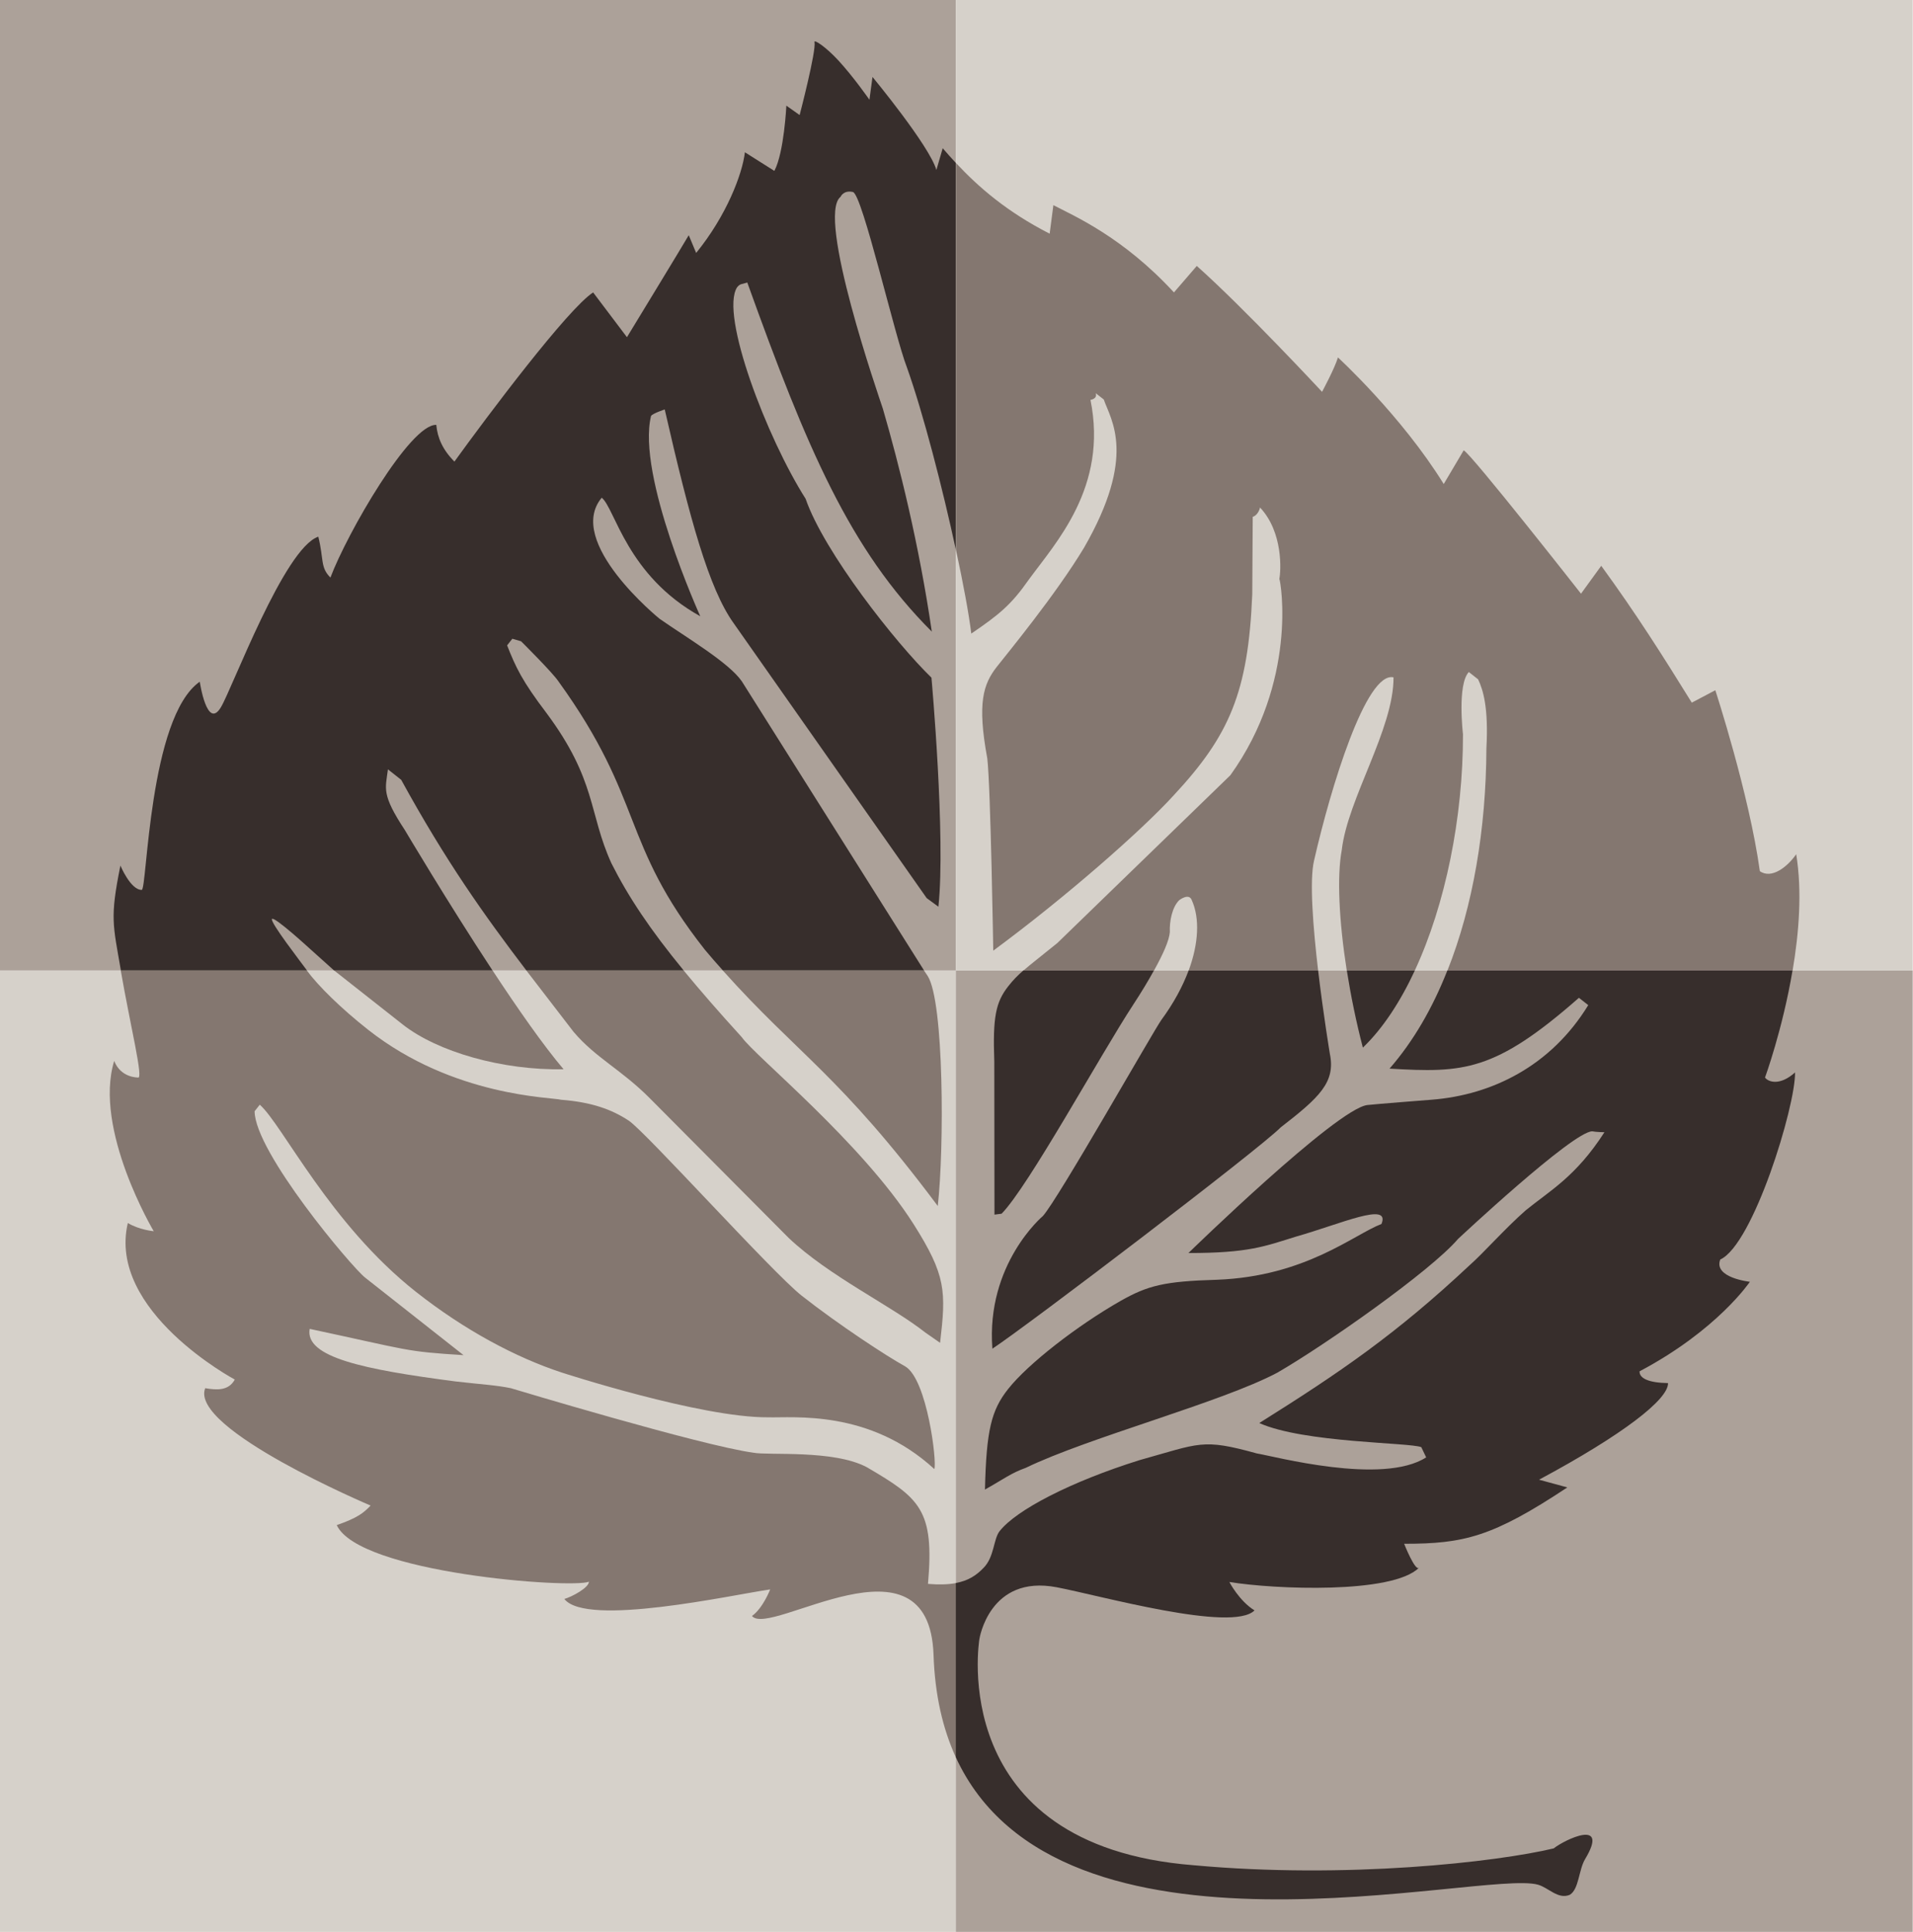 <?xml version="1.0" encoding="utf-8"?>
<!-- Generator: Adobe Illustrator 26.3.1, SVG Export Plug-In . SVG Version: 6.00 Build 0)  -->
<svg version="1.1" xmlns="http://www.w3.org/2000/svg" xmlns:xlink="http://www.w3.org/1999/xlink" x="0px" y="0px"
	 viewBox="0 0 33 33.322" style="enable-background:new 0 0 33 33.322;" xml:space="preserve">
<style type="text/css">
	.st0{fill:#D6D1CA;}
	.st1{fill:#ACA199;}
	.st2{clip-path:url(#SVGID_00000093150038617031138390000017502902391624186300_);}
	.st3{fill:#847770;}
	.st4{clip-path:url(#SVGID_00000093150038617031138390000017502902391624186300_);fill:#372E2C;}
	.st5{fill:#372E2C;}
	.st6{clip-path:url(#SVGID_00000093150038617031138390000017502902391624186300_);fill:#847770;}
</style>
<g id="Guides">
</g>
<g id="ICONS">
</g>
<g id="Btm_Logos">
	<g>
		<rect x="-0.005" y="16.734" class="st0" width="16.494" height="16.581"/>
		<rect x="16.489" y="16.734" class="st1" width="16.506" height="16.581"/>
		<rect x="-0.005" y="-0.006" class="st1" width="16.494" height="16.741"/>
		<rect x="16.489" y="-0.006" class="st0" width="16.506" height="16.741"/>
		<g>
			<defs>
				<rect id="SVGID_1_" x="-0.005" y="-0.006" width="33" height="33.322"/>
			</defs>
			<clipPath id="SVGID_00000152958352225762430080000004451968086142260390_">
				<use xlink:href="#SVGID_1_"  style="overflow:visible;"/>
			</clipPath>
			<g style="clip-path:url(#SVGID_00000152958352225762430080000004451968086142260390_);">
				<path class="st3" d="M2.377,18.581c0,0-0.293,0.008-0.407-0.286c-0.363,1.183,0.682,2.937,0.682,2.937s-0.244-0.021-0.447-0.141
					C1.846,22.612,4.05,23.79,4.05,23.79c-0.108,0.199-0.316,0.181-0.51,0.149c-0.28,0.699,2.853,2.024,2.853,2.024
					c-0.12,0.127-0.229,0.214-0.584,0.337c0.384,0.832,4.063,1.098,4.35,0.976c0,0.103-0.289,0.259-0.424,0.298
					c0.384,0.488,2.891-0.07,3.551-0.165c0,0-0.125,0.325-0.314,0.458c0.303,0.381,3.056-1.557,3.132,0.671
					c0.023,0.693,0.16,1.276,0.385,1.767V27.3c-0.128,0.024-0.284,0.03-0.481,0.014c0.113-1.278-0.14-1.477-1.056-2.013
					c-0.577-0.306-1.704-0.198-1.958-0.25c-0.907-0.124-4.181-1.112-4.181-1.112c-0.256-0.053-0.507-0.065-0.95-0.116
					c-1.585-0.206-2.609-0.417-2.521-0.907c1.75,0.374,1.628,0.389,2.654,0.453l-1.699-1.338c-0.229-0.18-1.902-2.163-1.905-2.868
					l0.089-0.113c0.395,0.349,1.207,2.057,2.699,3.231c0.826,0.651,1.714,1.128,2.513,1.389c0,0,2.397,0.78,3.556,0.771
					c0.437,0.013,1.746-0.14,2.868,0.892c0.049-0.11-0.122-1.547-0.502-1.77c-0.312-0.171-1.147-0.717-1.789-1.222
					c-0.505-0.399-2.687-2.822-2.98-3.016c-0.294-0.194-0.641-0.319-1.167-0.36c-0.15-0.044-1.857-0.049-3.326-1.205
					c-0.47-0.37-0.864-0.758-1.06-1.024h-3.21C2.248,17.687,2.485,18.637,2.377,18.581"/>
				<path class="st3" d="M16.177,20.797c0.112-0.991,0.109-3.52-0.173-3.965l-0.066-0.098h-3.471
					C13.775,18.196,14.478,18.526,16.177,20.797"/>
				<path class="st3" d="M6.947,17.667c0.597,0.47,1.717,0.794,2.775,0.772c-0.345-0.405-0.793-1.047-1.226-1.705H5.762
					L6.947,17.667z"/>
				<path class="st3" d="M9.895,17.795c0.386,0.454,0.826,0.65,1.323,1.153l2.387,2.4c0.703,0.664,1.761,1.162,2.358,1.632
					l0.254,0.177c0.103-0.886,0.107-1.156-0.456-2.045c-0.896-1.411-2.737-2.899-2.964-3.225c-0.392-0.43-0.721-0.808-1.003-1.151
					H9.08C9.341,17.077,9.61,17.423,9.895,17.795"/>
			</g>
			<path style="clip-path:url(#SVGID_00000152958352225762430080000004451968086142260390_);fill:#372E2C;" d="M4.691,15.849
				c0.027-0.063,0.649,0.507,0.649,0.507l0.421,0.378h2.734c-0.779-1.184-1.512-2.421-1.512-2.421
				c-0.406-0.617-0.334-0.708-0.291-1.046l0.229,0.181c0.765,1.395,1.428,2.328,2.158,3.286h2.714
				c-0.578-0.704-0.953-1.266-1.246-1.847c-0.395-0.868-0.253-1.426-1.12-2.591c-0.42-0.553-0.531-0.79-0.679-1.167l0.09-0.114
				l0.151,0.044c0,0,0.543,0.538,0.645,0.692c1.494,2.069,1.057,2.765,2.527,4.629c0.105,0.125,0.207,0.242,0.307,0.353h3.471
				l-3.143-4.985c-0.227-0.327-0.964-0.759-1.419-1.078c0,0-1.634-1.324-0.997-2.087c0.229,0.181,0.431,1.342,1.7,2.044
				c0,0-1.101-2.427-0.849-3.455c0.036-0.046,0.236-0.111,0.236-0.111c0.435,1.903,0.763,3.091,1.188,3.685l3.331,4.742l0.202,0.148
				c0.128-1.202-0.12-3.95-0.12-3.95c-0.613-0.593-1.854-2.166-2.171-3.085c-0.665-1.044-1.481-3.172-1.183-3.645
				c0.054-0.068,0.077-0.05,0.177-0.084c1.026,2.852,1.767,4.607,3.183,6.02c-0.221-1.513-0.563-2.878-0.844-3.843
				c-0.066-0.201-1.152-3.324-0.73-3.655c0,0,0.05-0.12,0.213-0.083c0.163,0.038,0.721,2.486,0.931,3.023
				c0.284,0.798,0.615,2.082,0.845,3.146V2.81c-0.079-0.085-0.155-0.17-0.227-0.254l-0.109,0.375
				c-0.121-0.419-1.102-1.604-1.102-1.604L14.998,1.72c0,0-0.273-0.393-0.537-0.679c-0.21-0.228-0.425-0.373-0.411-0.314
				c0.035,0.143-0.256,1.257-0.256,1.257l-0.229-0.162c0,0-0.039,0.81-0.207,1.125L12.85,2.626
				c-0.045,0.379-0.318,1.094-0.841,1.736l-0.128-0.306c-0.075,0.133-1.066,1.759-1.066,1.759l-0.583-0.772
				C9.797,5.322,8.412,7.167,7.839,7.96C7.635,7.755,7.547,7.55,7.526,7.327C7.076,7.309,5.987,9.197,5.7,9.96
				C5.522,9.783,5.589,9.652,5.491,9.255c-0.589,0.199-1.482,2.611-1.68,2.941C3.57,12.6,3.446,11.756,3.446,11.756
				c-0.879,0.611-0.908,3.588-1.001,3.59c-0.192,0.003-0.368-0.419-0.368-0.419c-0.183,0.906-0.129,1.01,0.008,1.807h3.21
				C5.185,16.584,4.664,15.912,4.691,15.849"/>
			<g style="clip-path:url(#SVGID_00000152958352225762430080000004451968086142260390_);">
				<path class="st5" d="M23.97,18.428c1.278,0.076,1.816,0.054,3.267-1.221l0.161,0.126c-0.645,1.054-1.667,1.55-2.698,1.631
					c0,0-0.989,0.077-1.113,0.092c-0.533,0.064-3.086,2.552-3.086,2.552c1.04,0.001,1.317-0.116,1.859-0.284
					c0.764-0.216,1.632-0.611,1.471-0.217c-0.478,0.182-1.307,0.904-2.839,0.962c-0.912,0.026-1.195,0.101-1.662,0.365
					c-0.74,0.421-1.597,1.084-1.941,1.521c-0.289,0.366-0.374,0.71-0.398,1.732c0.332-0.186,0.446-0.282,0.705-0.375
					c1.082-0.524,3.381-1.131,4.339-1.641c0.818-0.472,2.641-1.749,3.116-2.305c0,0,1.983-1.858,2.317-1.857
					c0.063,0.014,0.209,0.016,0.209,0.016c-0.492,0.766-0.941,1.007-1.358,1.347c-0.357,0.313-0.723,0.731-0.968,0.947
					c-1.273,1.192-2.234,1.847-3.628,2.721c0.769,0.344,2.598,0.334,2.795,0.416l0.084,0.176c-0.754,0.485-2.624-0.02-2.922-0.068
					c-0.946-0.262-0.977-0.175-2.024,0.116c-1.184,0.371-2.123,0.857-2.412,1.224c-0.108,0.137-0.091,0.445-0.276,0.632
					c-0.126,0.132-0.265,0.223-0.48,0.263v3.004c1.777,3.871,9.086,1.928,10.043,2.198c0.183,0.052,0.346,0.258,0.547,0.175
					c0.16-0.093,0.154-0.43,0.265-0.615c0.428-0.71-0.345-0.341-0.541-0.186c-0.983,0.235-3.579,0.532-6.215,0.29
					c-4.293-0.339-3.692-3.9-3.692-3.9s0.17-1.116,1.334-0.893c0.746,0.142,3.027,0.784,3.412,0.399
					c-0.265-0.163-0.434-0.49-0.434-0.49c0.784,0.128,2.815,0.21,3.271-0.246c-0.066,0.067-0.256-0.413-0.256-0.413
					c1.035,0,1.529-0.12,2.815-0.972l-0.488-0.133c1.44-0.772,2.234-1.385,2.225-1.666c-0.329-0.005-0.496-0.08-0.491-0.203
					c1.346-0.712,1.903-1.544,1.903-1.544s-0.632-0.068-0.511-0.384c0.567-0.257,1.3-2.642,1.29-3.226
					c-0.264,0.237-0.462,0.164-0.518,0.088c0,0,0.303-0.828,0.475-1.848h-5.954C24.713,17.383,24.38,17.959,23.97,18.428"/>
				<path class="st5" d="M17.394,17.006c-0.217,0.276-0.27,0.531-0.242,1.298l0.003,2.642l0.123-0.016
					c0.461-0.468,1.698-2.73,2.274-3.61c0.138-0.21,0.255-0.405,0.355-0.586h-2.253C17.551,16.826,17.474,16.903,17.394,17.006"/>
				<path class="st5" d="M22.941,18.175c0,0-0.113-0.68-0.203-1.441h-2.233c-0.104,0.279-0.261,0.569-0.47,0.853
					c-0.122,0.164-1.787,3.102-2.045,3.383c0,0-0.983,0.825-0.871,2.288c0.618-0.407,4.604-3.441,4.974-3.817
					C22.76,18.925,23.041,18.663,22.941,18.175"/>
			</g>
			<path style="clip-path:url(#SVGID_00000152958352225762430080000004451968086142260390_);fill:#372E2C;" d="M23.51,18.066
				c0.343-0.329,0.645-0.789,0.897-1.331h-1.174C23.302,17.169,23.394,17.623,23.51,18.066"/>
			<path style="clip-path:url(#SVGID_00000152958352225762430080000004451968086142260390_);fill:#847770;" d="M30.985,14.731
				c-0.149,0.216-0.424,0.435-0.627,0.292c-0.183-1.329-0.768-3.12-0.768-3.12l-0.406,0.214c-0.494-0.797-0.947-1.516-1.562-2.36
				l-0.349,0.481c0,0-1.902-2.423-2.024-2.472l-0.344,0.581c-0.731-1.181-1.825-2.183-1.825-2.183
				c-0.055,0.188-0.274,0.593-0.274,0.593s-1.332-1.433-2.161-2.171l-0.394,0.457c-0.883-0.96-1.734-1.324-2.08-1.505l-0.064,0.492
				c-0.735-0.376-1.222-0.797-1.616-1.219v6.672c0.127,0.587,0.223,1.108,0.264,1.443c0.481-0.327,0.689-0.497,0.991-0.929
				c0.465-0.638,1.37-1.598,1.065-3.101c0,0,0.123-0.015,0.091-0.115l0.138,0.108c0.126,0.359,0.573,0.972-0.341,2.558
				c-0.486,0.806-1.322,1.821-1.503,2.051c-0.234,0.299-0.342,0.623-0.165,1.58c0.058,0.492,0.103,3.316,0.103,3.316
				c1.244-0.917,2.561-2.073,3.113-2.679c0.959-1.03,1.286-1.776,1.355-3.47l0.008-1.332c0.101-0.033,0.126-0.161,0.126-0.161
				c0.404,0.43,0.36,1.101,0.333,1.23c0.028,0.058,0.315,1.772-0.845,3.387l-2.984,2.893c-0.282,0.229-0.456,0.362-0.585,0.474
				h2.252c0.156-0.28,0.262-0.517,0.273-0.662c-0.008-0.192,0.041-0.431,0.161-0.55c0,0,0.17-0.133,0.218,0
				c0.139,0.309,0.119,0.744-0.054,1.212h2.233c-0.087-0.741-0.152-1.557-0.07-1.896c0.287-1.262,0.901-3.269,1.371-3.159
				c0.003,0.894-0.791,2.09-0.893,2.977c-0.085,0.45-0.048,1.225,0.086,2.078h1.174c0.528-1.137,0.833-2.638,0.831-4.073
				c0,0-0.102-0.862,0.101-1.074l0.16,0.126c0.084,0.178,0.182,0.479,0.143,1.191c-0.006,1.382-0.228,2.715-0.672,3.831h5.954
				C31.033,16.09,31.09,15.369,30.985,14.731"/>
		</g>
	</g>
</g>
<g id="Logos_ALL_Full_Color">
</g>
</svg>
